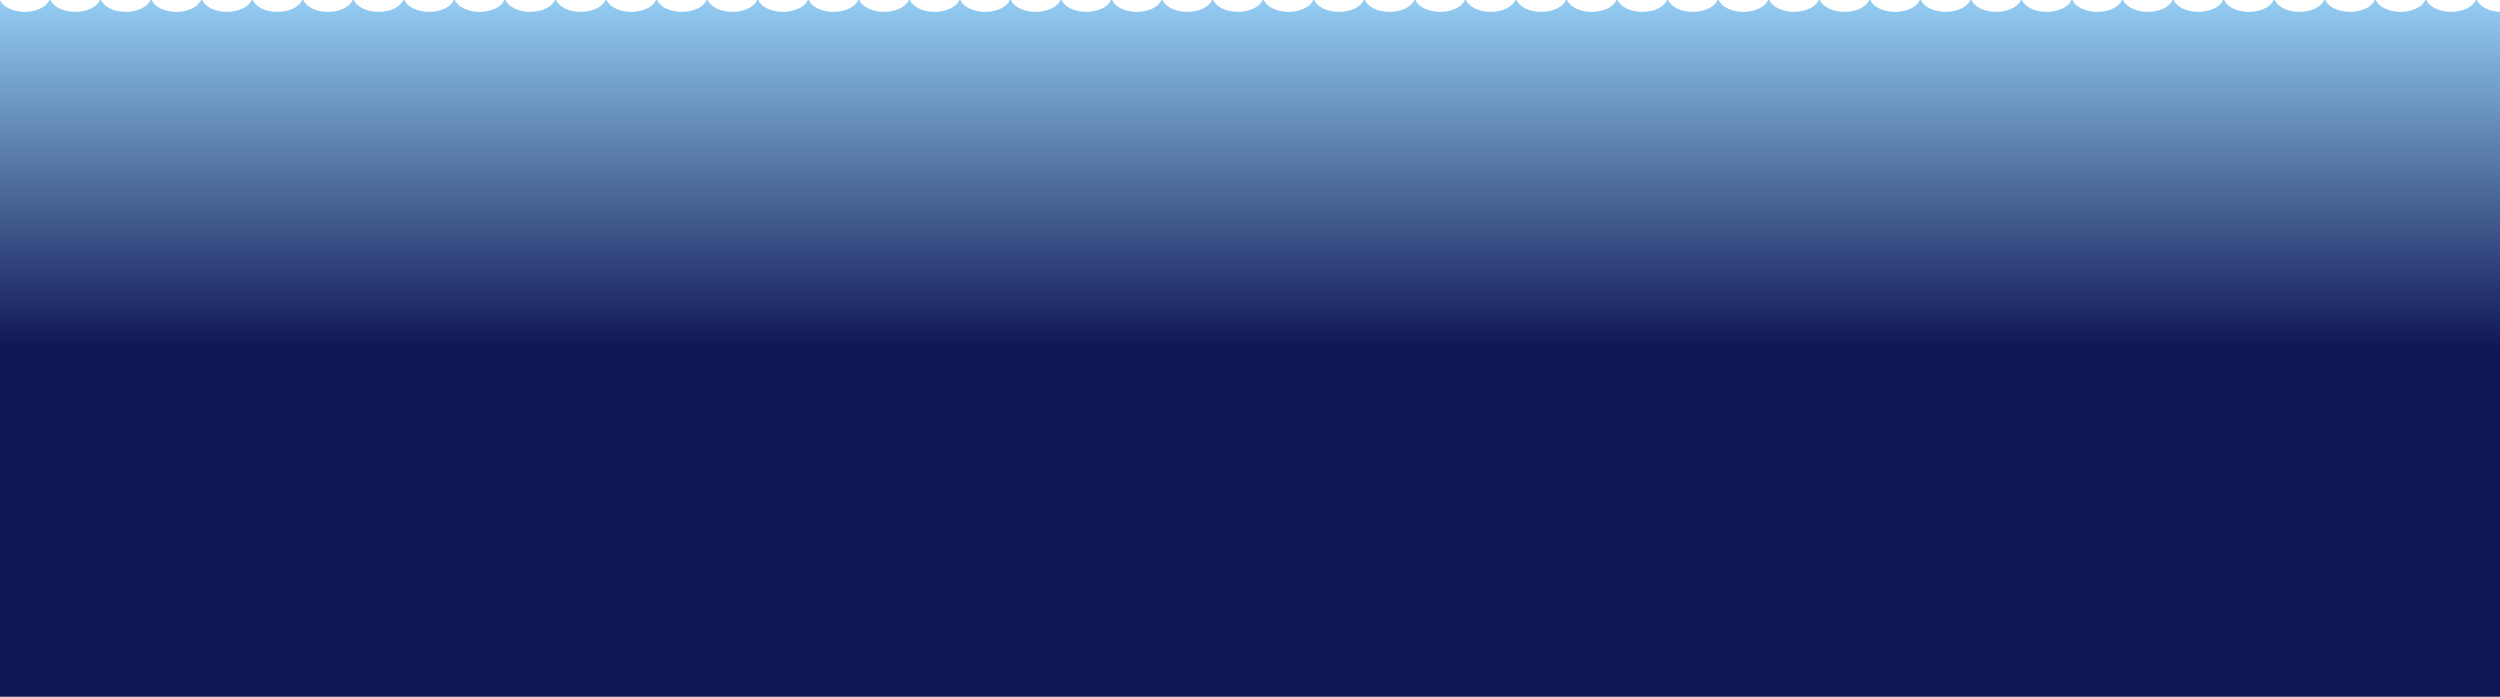 <svg xmlns="http://www.w3.org/2000/svg" viewBox="0 0 2318 646">
  <defs>
     <linearGradient id="gradient" x1="0" x2="0" y1="0" y2="1">
        <stop offset="0%" stop-color="#94cdf3"/>
        <stop offset="50%" stop-color="#101753"/>
      </linearGradient>
  </defs>
  <title>Ocean</title>
  <path class="a" fill="url(#gradient)" d="M2296.7,0h-1.1c-2.6,6.3-11.9,11-22.9,11s-20.3-4.7-22.9-11h-1.1c-2.6,6.3-11.8,11-22.9,11s-20.3-4.7-22.9-11h-1c-2.6,6.3-11.9,11-22.9,11s-20.4-4.7-22.9-11H2155c-2.6,6.3-11.9,11-22.9,11s-20.3-4.7-22.9-11h-1.1c-2.6,6.3-11.8,11-22.9,11s-20.3-4.7-22.9-11h-1.1c-2.5,6.3-11.8,11-22.9,11S2018,6.3,2015.5,0h-1.1c-2.6,6.3-11.9,11-22.9,11s-20.3-4.7-22.9-11h-1.1c-2.6,6.3-11.8,11-22.9,11s-20.3-4.7-22.9-11h-1.1c-2.5,6.3-11.8,11-22.9,11s-20.3-4.7-22.9-11h-1c-2.6,6.3-11.9,11-22.9,11S1830.5,6.3,1828,0h-1.1c-2.6,6.3-11.9,11-22.9,11s-20.3-4.7-22.9-11H1780c-2.6,6.3-11.8,11-22.9,11s-20.3-4.7-22.9-11h-1.1c-2.5,6.3-11.8,11-22.8,11s-20.4-4.7-22.9-11h-1.1c-2.6,6.3-11.9,11-22.9,11s-20.3-4.7-22.9-11h-1.1c-2.6,6.3-11.8,11-22.9,11s-20.3-4.7-22.9-11h-1.1c-2.5,6.3-11.8,11-22.9,11s-20.3-4.7-22.9-11h-1c-2.6,6.3-11.9,11-22.9,11s-20.4-4.7-22.9-11h-1.1c-2.6,6.3-11.9,11-22.9,11S1455.6,6.3,1453,0h-1.1c-2.6,6.3-11.8,11-22.9,11s-20.3-4.7-22.9-11H1405c-2.5,6.3-11.8,11-22.8,11s-20.4-4.7-22.9-11h-1.1c-2.6,6.3-11.9,11-22.9,11S1315,6.3,1312.4,0h-1.1c-2.6,6.3-11.8,11-22.9,11s-20.3-4.7-22.9-11h-1.1c-2.5,6.3-11.8,11-22.9,11s-20.3-4.7-22.9-11h-1c-2.6,6.3-11.9,11-22.9,11s-20.3-4.7-22.9-11h-1.1c-2.6,6.3-11.9,11-22.9,11s-20.3-4.7-22.9-11h-1.1c-2.6,6.3-11.8,11-22.9,11S1080.6,6.3,1078,0h-1.1c-2.5,6.3-11.8,11-22.8,11s-20.4-4.7-22.9-11h-1.1c-2.6,6.3-11.9,11-22.9,11S986.9,6.3,984.3,0h-1.1c-2.6,6.3-11.8,11-22.9,11S940,6.3,937.4,0h-1.1c-2.5,6.3-11.8,11-22.9,11S893.1,6.3,890.5,0h-1c-2.6,6.3-11.9,11-22.9,11S846.3,6.3,843.7,0h-1.1c-2.6,6.3-11.9,11-22.9,11S799.4,6.3,796.8,0h-1.1c-2.6,6.3-11.8,11-22.9,11S752.5,6.3,749.9,0h-1C746.3,6.3,737,11,726,11S705.6,6.3,703.1,0H702c-2.6,6.3-11.9,11-22.9,11S658.8,6.3,656.2,0h-1.1c-2.6,6.3-11.8,11-22.9,11S611.9,6.3,609.3,0h-1.1c-2.5,6.3-11.8,11-22.9,11S565,6.3,562.5,0h-1.1c-2.6,6.3-11.9,11-22.9,11S518.2,6.3,515.6,0h-1.1c-2.6,6.3-11.8,11-22.9,11S471.3,6.3,468.7,0h-1.1c-2.5,6.3-11.8,11-22.9,11S424.4,6.3,421.8,0h-1c-2.6,6.3-11.9,11-22.9,11S377.5,6.3,375,0h-1.1C371.3,6.3,362,11,351,11S330.7,6.3,328.1,0H327c-2.6,6.3-11.8,11-22.9,11S283.8,6.3,281.2,0h-1.1c-2.5,6.3-11.8,11-22.9,11S236.9,6.3,234.4,0h-1.1c-2.6,6.3-11.9,11-22.9,11S190.1,6.3,187.5,0h-1.1c-2.6,6.3-11.8,11-22.9,11S143.2,6.3,140.6,0h-1.1c-2.5,6.3-11.8,11-22.9,11S96.3,6.3,93.7,0h-1C90.1,6.3,80.8,11,69.8,11S49.4,6.3,46.9,0H45.8C43.2,6.3,33.9,11,22.9,11S2.6,6.3,0,0V646H2318V11C2307.7,10.5,2299.1,6,2296.7,0Z"/>
</svg>
